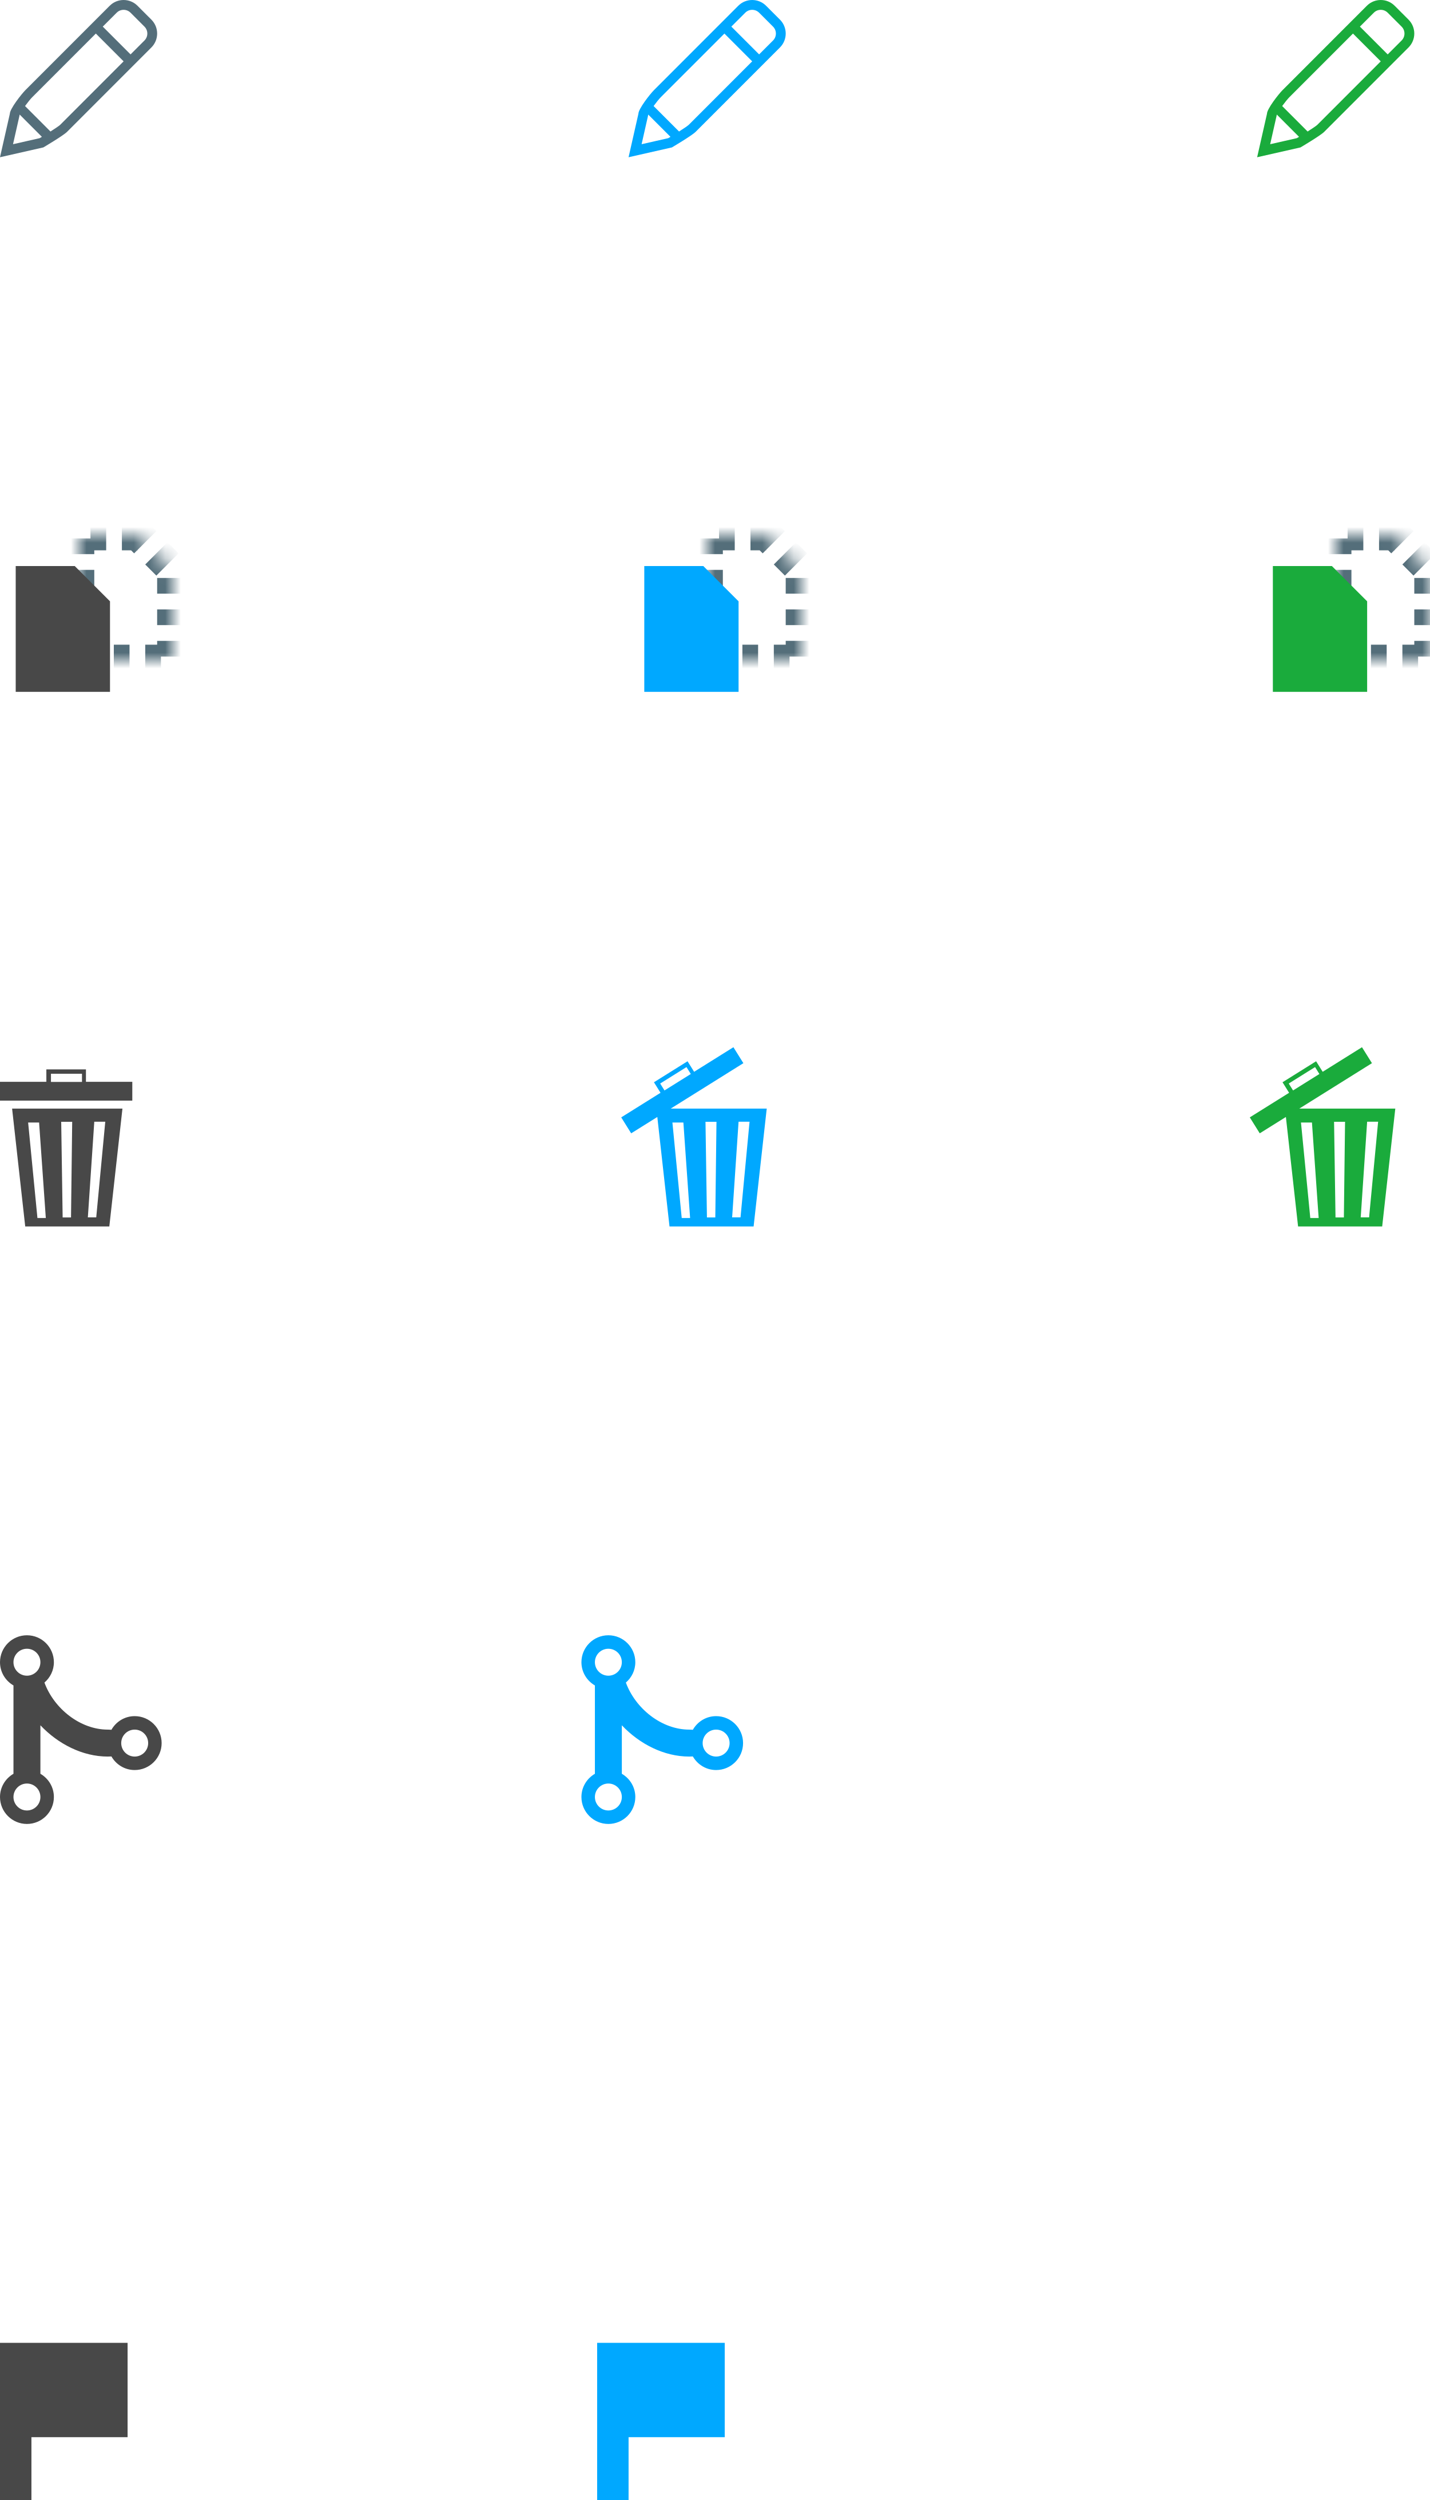 <?xml version="1.0" encoding="UTF-8"?>
<svg width="91px" height="159px" viewBox="0 0 91 159" version="1.1" xmlns="http://www.w3.org/2000/svg" xmlns:xlink="http://www.w3.org/1999/xlink">
    <!-- Generator: Sketch 45.1 (43504) - http://www.bohemiancoding.com/sketch -->
    <title>Group 2</title>
    <desc>Created with Sketch.</desc>
    <defs>
        <polygon id="path-1" points="3.757 0 0 0 0 8 6 8 6 2.243 3.757 -2.77555756e-16"></polygon>
        <polygon id="path-3" points="3.757 0 0 0 0 8 6 8 6 2.243 3.757 -2.77555756e-16"></polygon>
        <polygon id="path-5" points="3.757 0 0 0 0 8 6 8 6 2.243 3.757 -2.77555756e-16"></polygon>
    </defs>
    <g id="Page-1" stroke="none" stroke-width="1" fill="none" fill-rule="evenodd">
        <g id="Group-2">
            <g id="ic-activity-action-sprite">
                <g id="Group">
                    <g id="ic_edit_element_mainbody" fill-rule="nonzero" fill="#546E7A">
                        <path d="M8.75,0.366 C8.506,0.122 8.186,0 7.866,0 C7.546,0 7.226,0.122 6.982,0.366 L1.616,5.732 C1.372,5.977 0.625,6.921 0.625,7.241 L0,10 L2.759,9.375 C2.759,9.375 4.024,8.628 4.268,8.384 L9.634,3.018 C10.122,2.529 10.122,1.738 9.634,1.25 L8.75,0.366 Z M1.234,7.379 C1.24,7.353 1.244,7.327 1.247,7.301 C1.248,7.297 1.251,7.292 1.253,7.288 L2.666,8.702 C2.619,8.73 2.571,8.759 2.525,8.787 L0.829,9.172 L1.234,7.379 Z M3.212,8.364 L1.593,6.744 C1.759,6.517 1.944,6.288 2.058,6.174 L6.099,2.134 L7.866,3.901 L3.827,7.941 C3.756,8.008 3.511,8.173 3.212,8.364 Z M8.308,3.46 L6.54,1.692 L7.425,0.808 C7.542,0.69 7.699,0.625 7.866,0.625 C8.033,0.625 8.19,0.69 8.308,0.808 L9.192,1.692 C9.31,1.81 9.375,1.967 9.375,2.134 C9.375,2.3 9.31,2.458 9.192,2.576 L8.308,3.46 Z" id="Shape"></path>
                    </g>
                    <g id="activity-list_item-4_edit" transform="translate(40, 0)" fill-rule="nonzero" fill="#00A8FF">
                        <path d="M8.75,0.366 C8.506,0.122 8.186,0 7.866,0 C7.546,0 7.226,0.122 6.982,0.366 L1.616,5.732 C1.372,5.977 0.625,6.921 0.625,7.241 L0,10 L2.759,9.375 C2.759,9.375 4.024,8.628 4.268,8.384 L9.634,3.018 C10.122,2.529 10.122,1.738 9.634,1.25 L8.75,0.366 Z M1.234,7.379 C1.24,7.353 1.244,7.327 1.247,7.301 C1.248,7.297 1.251,7.292 1.253,7.288 L2.666,8.702 C2.619,8.73 2.571,8.759 2.525,8.787 L0.829,9.172 L1.234,7.379 Z M3.212,8.364 L1.593,6.744 C1.759,6.517 1.944,6.288 2.058,6.174 L6.099,2.134 L7.866,3.901 L3.827,7.941 C3.756,8.008 3.511,8.173 3.212,8.364 Z M8.308,3.46 L6.54,1.692 L7.425,0.808 C7.542,0.69 7.699,0.625 7.866,0.625 C8.033,0.625 8.19,0.69 8.308,0.808 L9.192,1.692 C9.31,1.81 9.375,1.967 9.375,2.134 C9.375,2.3 9.31,2.458 9.192,2.576 L8.308,3.46 Z" id="ic_edit_element_mainbody"></path>
                    </g>
                    <g id="more-options_pop-up_duplicate-activity_icon" transform="translate(1, 34)">
                        <g id="more-options_pop-up_duplicate-activity_shape-2-Clipped" transform="translate(4, 0)">
                            <g>
                                <mask id="mask-2" fill="white">
                                    <use xlink:href="#path-1"></use>
                                </mask>
                                <g id="path-1"></g>
                                <g id="more-options_pop-up_duplicate-activity_shape-2" stroke-dasharray="1" mask="url(#mask-2)" stroke-width="2" stroke="#546E7A">
                                    <polygon id="path-1" points="3.757 0 0 0 0 8 6 8 6 2.243 3.757 -2.77555756e-16"></polygon>
                                </g>
                            </g>
                        </g>
                        <polygon id="more-options_pop-up_duplicate-activity_shape-1" fill="#484848" fill-rule="nonzero" points="3.757 2 0 2 0 10 6 10 6 4.243"></polygon>
                    </g>
                    <g id="more-options_pop-up_duplicate-activity_icon" transform="translate(41, 34)">
                        <g id="more-options_pop-up_duplicate-activity_shape-2-Clipped" transform="translate(4, 0)">
                            <g>
                                <mask id="mask-4" fill="white">
                                    <use xlink:href="#path-3"></use>
                                </mask>
                                <g id="path-3"></g>
                                <g id="more-options_pop-up_duplicate-activity_shape-2" stroke-dasharray="1" mask="url(#mask-4)" stroke-width="2" stroke="#546E7A">
                                    <polygon id="path-3" points="3.757 0 0 0 0 8 6 8 6 2.243 3.757 -2.77555756e-16"></polygon>
                                </g>
                            </g>
                        </g>
                        <polygon id="more-options_pop-up_duplicate-activity_shape-1" fill="#00A8FF" fill-rule="nonzero" points="3.757 2 0 2 0 10 6 10 6 4.243"></polygon>
                    </g>
                    <g id="more-options_pop-up_delete-activity_icon" transform="translate(39, 65)" fill-rule="nonzero" fill="#00A8FF">
                        <g id="Page-1">
                            <path d="M2.95,3.011 L2.95,3.801 L3.33044082e-06,3.801 L3.33044082e-06,4.997 L8.419,4.997 L8.419,3.801 L5.47,3.801 L5.47,3.011 L2.95,3.011 Z M3.243,3.289 L5.217,3.289 L5.217,3.808 L3.243,3.808 L3.243,3.289 Z" id="Fill-1" transform="translate(4.21, 4.004) rotate(-32) translate(-4.21, -4.004) "></path>
                            <path d="M2.77,5.504 L3.605,13 L8.957,13 L9.792,5.504 L2.77,5.504 Z M8,6.338 L8.699,6.338 L8.124,12.423 L7.591,12.423 L8,6.338 Z M5.895,6.343 L6.594,6.343 L6.519,12.427 L5.987,12.427 L5.895,6.343 Z M3.79,6.391 L4.488,6.391 L4.915,12.464 L4.382,12.464 L3.79,6.391 Z" id="Fill-2"></path>
                        </g>
                    </g>
                    <path d="M88.75,0.366 C88.506,0.122 88.186,0 87.866,0 C87.546,0 87.226,0.122 86.982,0.366 L81.616,5.732 C81.372,5.977 80.625,6.921 80.625,7.241 L80,10 L82.759,9.375 C82.759,9.375 84.024,8.628 84.268,8.384 L89.634,3.018 C90.122,2.529 90.122,1.738 89.634,1.25 L88.75,0.366 Z M81.234,7.379 C81.24,7.353 81.244,7.327 81.247,7.301 C81.248,7.297 81.251,7.292 81.253,7.288 L82.666,8.702 C82.619,8.73 82.571,8.759 82.525,8.787 L80.829,9.172 L81.234,7.379 Z M83.212,8.364 L81.593,6.744 C81.759,6.517 81.944,6.288 82.058,6.174 L86.099,2.134 L87.866,3.901 L83.827,7.941 C83.756,8.008 83.511,8.173 83.212,8.364 Z M88.308,3.46 L86.54,1.692 L87.425,0.808 C87.542,0.69 87.699,0.625 87.866,0.625 C88.033,0.625 88.19,0.69 88.308,0.808 L89.192,1.692 C89.31,1.81 89.375,1.967 89.375,2.134 C89.375,2.3 89.31,2.458 89.192,2.576 L88.308,3.46 Z" id="ic_edit_element_mainbody" fill="#1AAB3C" fill-rule="nonzero"></path>
                    <g id="more-options_pop-up_duplicate-activity_icon" transform="translate(81, 34)">
                        <g id="more-options_pop-up_duplicate-activity_shape-2-Clipped" transform="translate(4, 0)">
                            <g>
                                <mask id="mask-6" fill="white">
                                    <use xlink:href="#path-5"></use>
                                </mask>
                                <g id="path-5"></g>
                                <g id="more-options_pop-up_duplicate-activity_shape-2" stroke-dasharray="1" mask="url(#mask-6)" stroke-width="2" stroke="#546E7A">
                                    <polygon id="path-3" points="3.757 0 0 0 0 8 6 8 6 2.243 3.757 -2.77555756e-16"></polygon>
                                </g>
                            </g>
                        </g>
                        <polygon id="more-options_pop-up_duplicate-activity_shape-1" fill="#1AAB3C" fill-rule="nonzero" points="3.757 2 0 2 0 10 6 10 6 4.243"></polygon>
                    </g>
                    <g id="more-options_pop-up_delete-activity_icon" transform="translate(79, 65)" fill-rule="nonzero" fill="#1AAB3C">
                        <g id="Page-1">
                            <path d="M2.95,3.011 L2.95,3.801 L3.33044082e-06,3.801 L3.33044082e-06,4.997 L8.419,4.997 L8.419,3.801 L5.47,3.801 L5.47,3.011 L2.95,3.011 Z M3.243,3.289 L5.217,3.289 L5.217,3.808 L3.243,3.808 L3.243,3.289 Z" id="Fill-1" transform="translate(4.21, 4.004) rotate(-32) translate(-4.21, -4.004) "></path>
                            <path d="M2.77,5.504 L3.605,13 L8.957,13 L9.792,5.504 L2.77,5.504 Z M8,6.338 L8.699,6.338 L8.124,12.423 L7.591,12.423 L8,6.338 Z M5.895,6.343 L6.594,6.343 L6.519,12.427 L5.987,12.427 L5.895,6.343 Z M3.79,6.391 L4.488,6.391 L4.915,12.464 L4.382,12.464 L3.79,6.391 Z" id="Fill-2"></path>
                        </g>
                    </g>
                </g>
                <g id="more-options_pop-up_delete-activity_icon" transform="translate(0, 68)" fill-rule="nonzero" fill="#484848">
                    <g id="Page-1">
                        <path d="M2.95,0.011 L2.95,0.801 L3.3088614e-06,0.801 L3.3088614e-06,1.997 L8.419,1.997 L8.419,0.801 L5.47,0.801 L5.47,0.011 L2.95,0.011 Z M3.243,0.289 L5.217,0.289 L5.217,0.808 L3.243,0.808 L3.243,0.289 Z" id="Fill-1"></path>
                        <path d="M0.77,2.504 L1.605,10 L6.957,10 L7.792,2.504 L0.77,2.504 Z M6,3.338 L6.699,3.338 L6.124,9.423 L5.591,9.423 L6,3.338 Z M3.895,3.343 L4.594,3.343 L4.519,9.427 L3.987,9.427 L3.895,3.343 Z M1.79,3.391 L2.488,3.391 L2.915,9.464 L2.382,9.464 L1.79,3.391 Z" id="Fill-2"></path>
                    </g>
                </g>
            </g>
            <path d="M8.571,109.143 C7.934,109.143 7.384,109.495 7.09,110.012 C7.013,110.007 6.938,110 6.857,110 C5.102,110 3.436,108.663 2.828,107.008 C3.194,106.693 3.429,106.233 3.429,105.714 C3.429,104.768 2.661,104 1.714,104 C0.768,104 0,104.768 0,105.714 C0,106.347 0.346,106.894 0.857,107.191 L0.857,112.809 C0.346,113.106 0,113.653 0,114.286 C0,115.232 0.768,116 1.714,116 C2.661,116 3.429,115.232 3.429,114.286 C3.429,113.653 3.082,113.106 2.571,112.809 L2.571,109.725 C3.699,110.917 5.255,111.714 6.857,111.714 C6.943,111.714 7.013,111.708 7.09,111.706 C7.386,112.221 7.935,112.571 8.571,112.571 C9.517,112.571 10.286,111.803 10.286,110.857 C10.286,109.911 9.517,109.143 8.571,109.143 Z M1.714,115.143 C1.241,115.143 0.857,114.759 0.857,114.286 C0.857,113.813 1.241,113.429 1.714,113.429 C2.188,113.429 2.571,113.813 2.571,114.286 C2.571,114.759 2.188,115.143 1.714,115.143 Z M1.714,106.571 C1.241,106.571 0.857,106.188 0.857,105.714 C0.857,105.24 1.241,104.857 1.714,104.857 C2.188,104.857 2.571,105.24 2.571,105.714 C2.571,106.188 2.188,106.571 1.714,106.571 Z M8.571,111.714 C8.098,111.714 7.714,111.331 7.714,110.857 C7.714,110.383 8.098,110 8.571,110 C9.045,110 9.429,110.383 9.429,110.857 C9.429,111.331 9.045,111.714 8.571,111.714 Z" id="Shape" fill="#484848" fill-rule="nonzero"></path>
            <path d="M1.021,149 L0,149 L0,159 L2,159 L2,155 L8.119,155 L8.119,149 L1.021,149 Z" id="ic_report" fill="#484848"></path>
            <path d="M45.571,109.143 C44.934,109.143 44.384,109.495 44.09,110.012 C44.013,110.007 43.938,110 43.857,110 C42.102,110 40.436,108.663 39.828,107.008 C40.194,106.693 40.429,106.233 40.429,105.714 C40.429,104.768 39.661,104 38.714,104 C37.768,104 37,104.768 37,105.714 C37,106.347 37.346,106.894 37.857,107.191 L37.857,112.809 C37.346,113.106 37,113.653 37,114.286 C37,115.232 37.768,116 38.714,116 C39.661,116 40.429,115.232 40.429,114.286 C40.429,113.653 40.082,113.106 39.571,112.809 L39.571,109.725 C40.699,110.917 42.255,111.714 43.857,111.714 C43.943,111.714 44.013,111.708 44.09,111.706 C44.386,112.221 44.935,112.571 45.571,112.571 C46.517,112.571 47.286,111.803 47.286,110.857 C47.286,109.911 46.517,109.143 45.571,109.143 Z M38.714,115.143 C38.241,115.143 37.857,114.759 37.857,114.286 C37.857,113.813 38.241,113.429 38.714,113.429 C39.188,113.429 39.571,113.813 39.571,114.286 C39.571,114.759 39.188,115.143 38.714,115.143 Z M38.714,106.571 C38.241,106.571 37.857,106.188 37.857,105.714 C37.857,105.24 38.241,104.857 38.714,104.857 C39.188,104.857 39.571,105.24 39.571,105.714 C39.571,106.188 39.188,106.571 38.714,106.571 Z M45.571,111.714 C45.099,111.714 44.714,111.331 44.714,110.857 C44.714,110.383 45.099,110 45.571,110 C46.045,110 46.429,110.383 46.429,110.857 C46.429,111.331 46.045,111.714 45.571,111.714 Z" id="Shape" fill="#00A8FF" fill-rule="nonzero"></path>
            <path d="M39.021,149 L38,149 L38,159 L40,159 L40,155 L46.119,155 L46.119,149 L39.021,149 Z" id="ic_report" fill="#00A8FF"></path>
        </g>
    </g>
</svg>